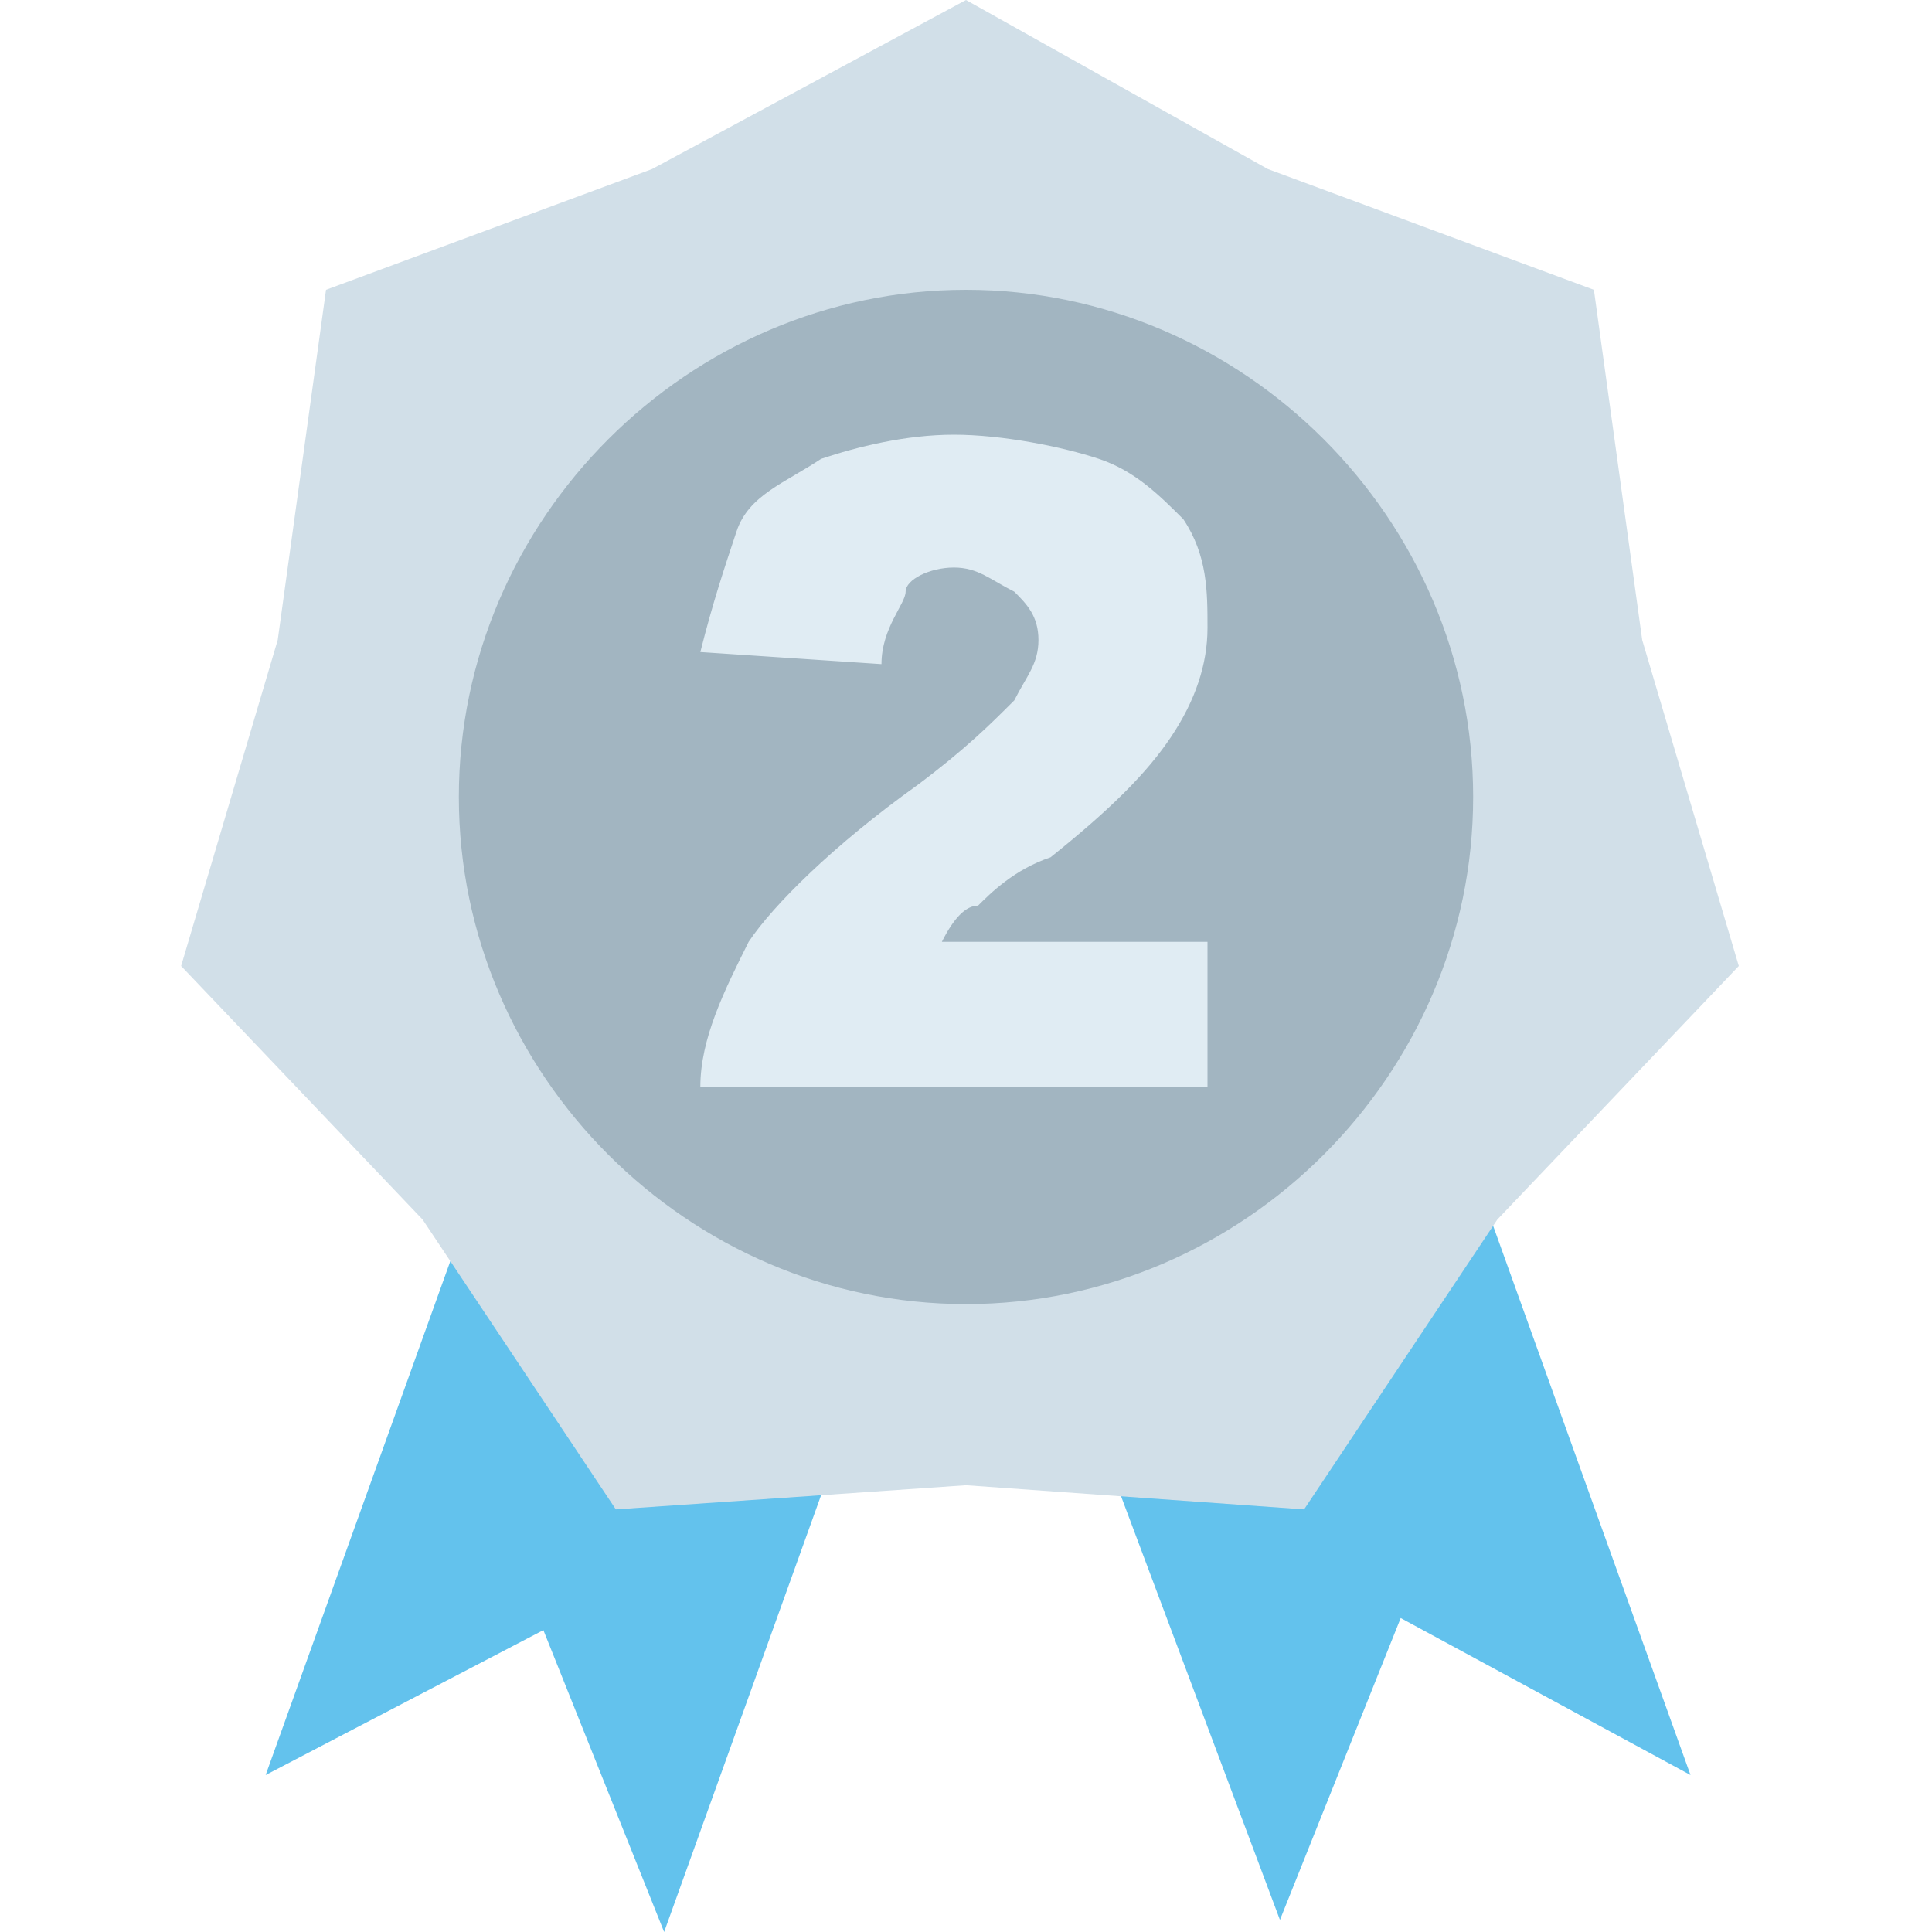 <?xml version="1.0" standalone="no"?><!DOCTYPE svg PUBLIC "-//W3C//DTD SVG 1.1//EN" "http://www.w3.org/Graphics/SVG/1.1/DTD/svg11.dtd"><svg t="1561358756763" class="icon" viewBox="0 0 1024 1024" version="1.1" xmlns="http://www.w3.org/2000/svg" p-id="3810" xmlns:xlink="http://www.w3.org/1999/xlink" width="48" height="48"><defs><style type="text/css"></style></defs><path d="M678.4 1017.6l64-160 153.6 83.2-147.2-409.6c-6.4-19.2-32-32-51.2-25.6l-147.2 51.2c-19.2 6.4-32 32-25.6 51.2l153.6 409.6z m-390.4-153.6l64 160 147.2-409.6c12.8-19.2 0-44.8-19.2-51.2l-147.2-57.6c-19.2-6.4-38.4 6.4-44.8 25.6l-147.2 409.6 147.2-76.8z" fill="#63C2ED" p-id="3811"></path><path d="M512 787.2l-185.6 12.8-102.4-153.6-128-134.4 51.2-172.8 25.6-185.6 172.8-64L512 0l160 89.6 172.8 64 25.6 185.6 51.2 172.8-128 134.4-102.4 153.6-179.2-12.8z" fill="#D1DFE8" p-id="3812"></path><path d="M512 691.2c147.2 0 268.8-121.6 268.8-268.8S659.2 153.6 512 153.6 243.2 275.2 243.2 422.4s121.6 268.8 268.8 268.8z" fill="#A2B5C1" p-id="3813"></path><path d="M646.4 576H371.2c0-25.6 12.8-51.2 25.6-76.8 12.8-19.2 44.8-51.2 89.6-83.2 25.6-19.2 38.4-32 51.2-44.8 6.4-12.8 12.8-19.2 12.8-32s-6.4-19.2-12.8-25.6c-12.8-6.4-19.2-12.8-32-12.8s-25.6 6.4-25.6 12.8-12.8 19.2-12.8 38.4l-96-6.4c6.4-25.6 12.8-44.8 19.2-64s25.6-25.6 44.8-38.4c19.2-6.4 44.8-12.8 70.4-12.8s57.6 6.4 76.8 12.8 32 19.2 44.8 32c12.8 19.2 12.8 38.4 12.8 57.6s-6.4 38.4-19.2 57.6-32 38.4-64 64c-19.2 6.4-32 19.2-38.4 25.6-6.4 0-12.8 6.4-19.2 19.2H640V576h6.4z" fill="#E0ECF3" p-id="3814"></path></svg>